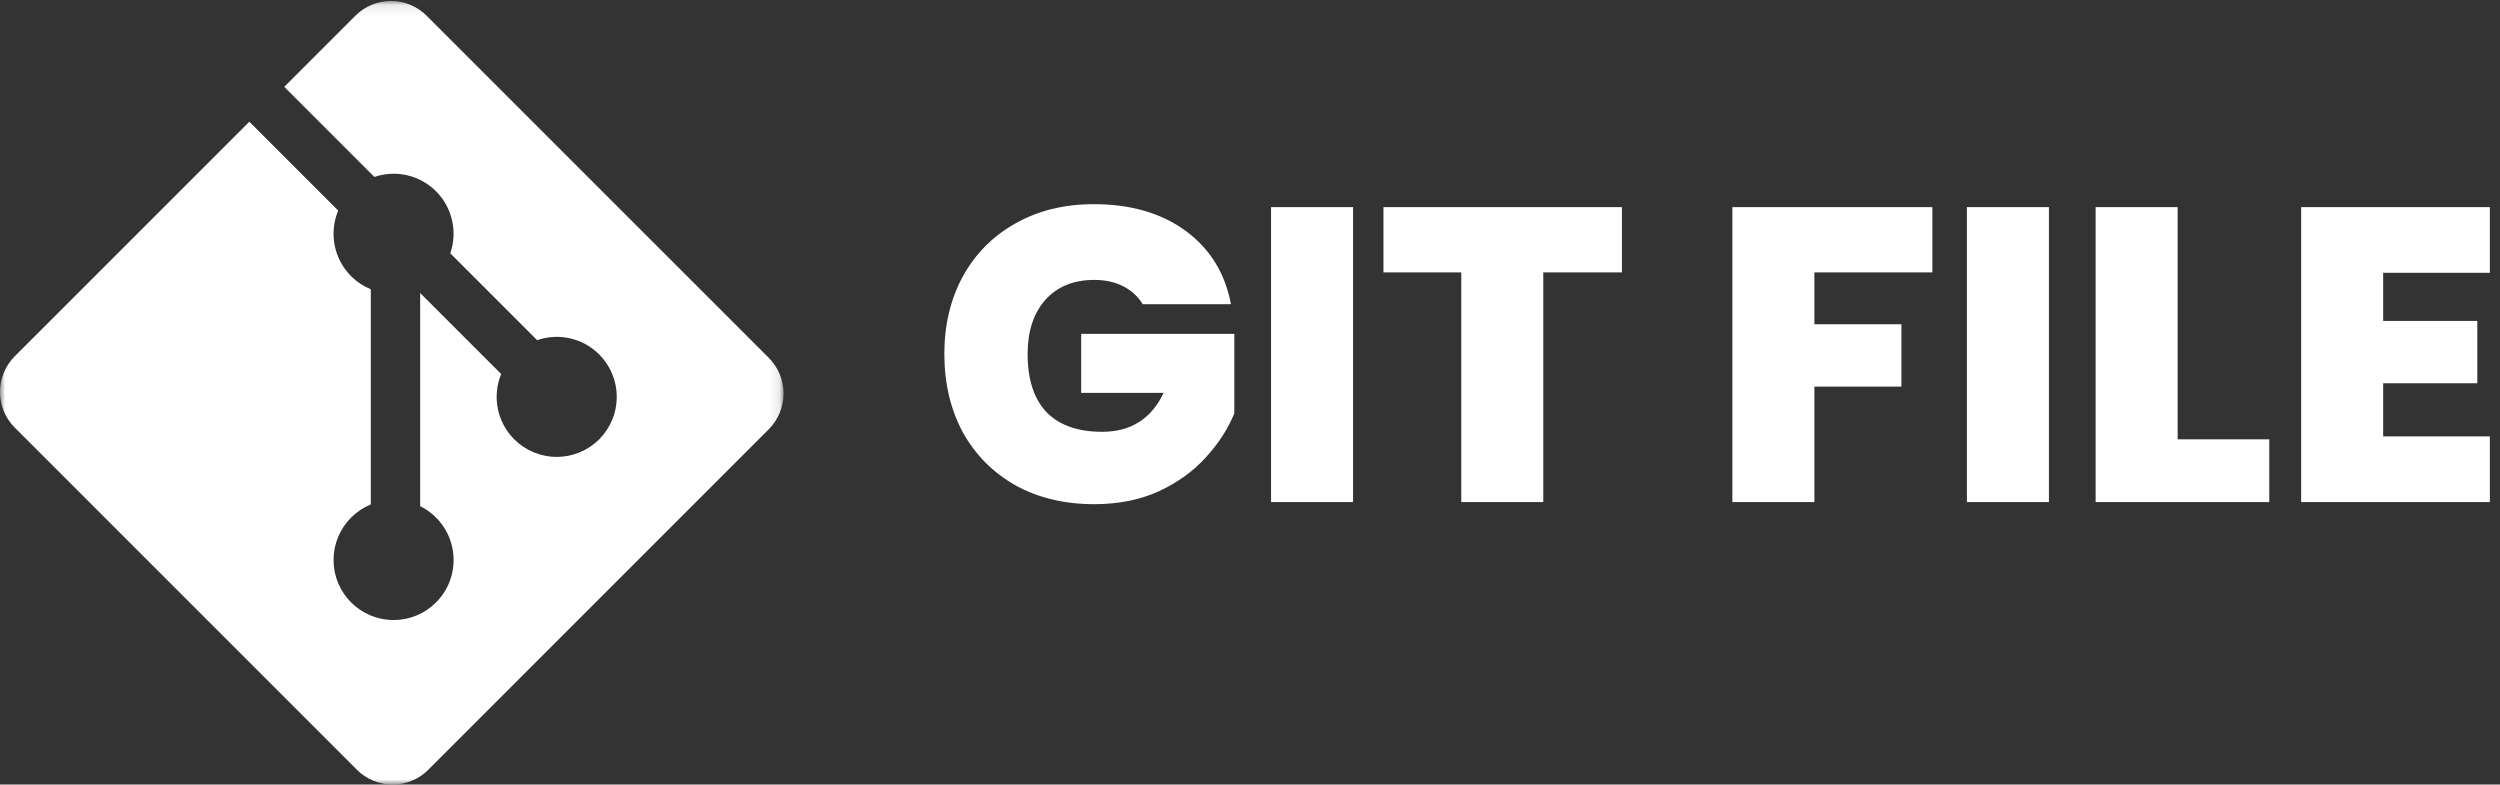 <svg width="239" height="75" viewBox="0 0 239 75" fill="none" xmlns="http://www.w3.org/2000/svg">
<rect x="0" y="0" width="239" height="75" fill="#333333" stroke="none"/>
<g clip-path="url(#clip0_7_34)">
<mask id="mask0_7_34" style="mask-type:luminance" maskUnits="userSpaceOnUse" x="0" y="0" width="75" height="75">
<path d="M0 0.092H74.908V75H0V0.092Z" fill="white"/>
</mask>
<g mask="url(#mask0_7_34)">
<path d="M73.497 34.211L40.79 1.507C40.342 1.058 39.811 0.703 39.225 0.46C38.64 0.217 38.013 0.092 37.379 0.092C36.746 0.092 36.118 0.217 35.533 0.46C34.948 0.703 34.416 1.058 33.968 1.507L27.176 8.299L35.79 16.913C36.802 16.569 37.891 16.515 38.933 16.758C39.974 17 40.927 17.529 41.684 18.285C42.444 19.047 42.975 20.007 43.216 21.056C43.458 22.105 43.399 23.201 43.047 24.218L51.349 32.52C52.366 32.166 53.462 32.107 54.511 32.348C55.561 32.589 56.521 33.121 57.282 33.883C57.815 34.416 58.238 35.049 58.526 35.745C58.815 36.441 58.963 37.188 58.963 37.942C58.963 38.695 58.815 39.442 58.526 40.138C58.238 40.834 57.815 41.467 57.282 42C56.205 43.077 54.745 43.681 53.222 43.681C51.699 43.681 50.239 43.077 49.162 42C48.36 41.199 47.813 40.178 47.591 39.067C47.369 37.956 47.481 36.803 47.913 35.756L40.168 28.014V48.392C40.986 48.795 41.695 49.388 42.238 50.121C42.781 50.853 43.141 51.705 43.289 52.604C43.437 53.504 43.369 54.426 43.09 55.294C42.811 56.162 42.329 56.951 41.684 57.595C41.151 58.128 40.519 58.551 39.822 58.84C39.126 59.128 38.38 59.277 37.626 59.277C36.872 59.277 36.126 59.128 35.429 58.84C34.733 58.551 34.1 58.128 33.567 57.595C33.034 57.062 32.611 56.429 32.323 55.733C32.034 55.037 31.886 54.29 31.886 53.536C31.886 52.782 32.034 52.036 32.323 51.34C32.611 50.643 33.034 50.01 33.567 49.477C34.105 48.938 34.745 48.512 35.449 48.223V27.657C34.745 27.37 34.105 26.944 33.567 26.406C32.762 25.6 32.215 24.573 31.995 23.455C31.775 22.337 31.892 21.18 32.331 20.129L23.838 11.636L1.413 34.057C0.965 34.505 0.61 35.037 0.367 35.623C0.125 36.208 -0 36.836 -0 37.47C-0 38.103 0.125 38.731 0.367 39.316C0.61 39.902 0.965 40.434 1.413 40.882L34.121 73.59C35.026 74.494 36.253 75.002 37.532 75.002C38.811 75.002 40.038 74.494 40.943 73.59L73.497 41.035C74.4 40.129 74.908 38.902 74.908 37.623C74.908 36.343 74.4 35.116 73.497 34.211Z" fill="white"/>
</g>
</g>
<path d="M109.24 29.08C108.787 28.333 108.16 27.76 107.36 27.36C106.587 26.96 105.667 26.76 104.6 26.76C102.627 26.76 101.067 27.4 99.92 28.68C98.8 29.96 98.24 31.68 98.24 33.84C98.24 36.267 98.84 38.12 100.04 39.4C101.267 40.653 103.04 41.28 105.36 41.28C108.107 41.28 110.067 40.04 111.24 37.56H103.36V31.92H118V39.52C117.387 41.013 116.48 42.413 115.28 43.72C114.107 45.027 112.613 46.107 110.8 46.96C108.987 47.787 106.92 48.2 104.6 48.2C101.773 48.2 99.267 47.6 97.08 46.4C94.92 45.173 93.24 43.48 92.04 41.32C90.867 39.133 90.28 36.64 90.28 33.84C90.28 31.067 90.867 28.6 92.04 26.44C93.24 24.253 94.92 22.56 97.08 21.36C99.24 20.133 101.733 19.52 104.56 19.52C108.107 19.52 111.04 20.373 113.36 22.08C115.68 23.787 117.12 26.12 117.68 29.08H109.24ZM129.353 19.8V48H121.513V19.8H129.353ZM155.058 19.8V26.04H147.538V48H139.698V26.04H132.258V19.8H155.058ZM184.735 19.8V26.04H173.455V31H181.775V36.96H173.455V48H165.615V19.8H184.735ZM195.877 19.8V48H188.037V19.8H195.877ZM208.182 42H216.942V48H200.342V19.8H208.182V42ZM227.83 26.08V30.68H236.83V36.64H227.83V41.72H238.03V48H219.99V19.8H238.03V26.08H227.83Z" fill="white"/>
<defs>
<clipPath id="clip0_7_34">
<rect width="75" height="75" fill="white"/>
</clipPath>
</defs>
</svg>
